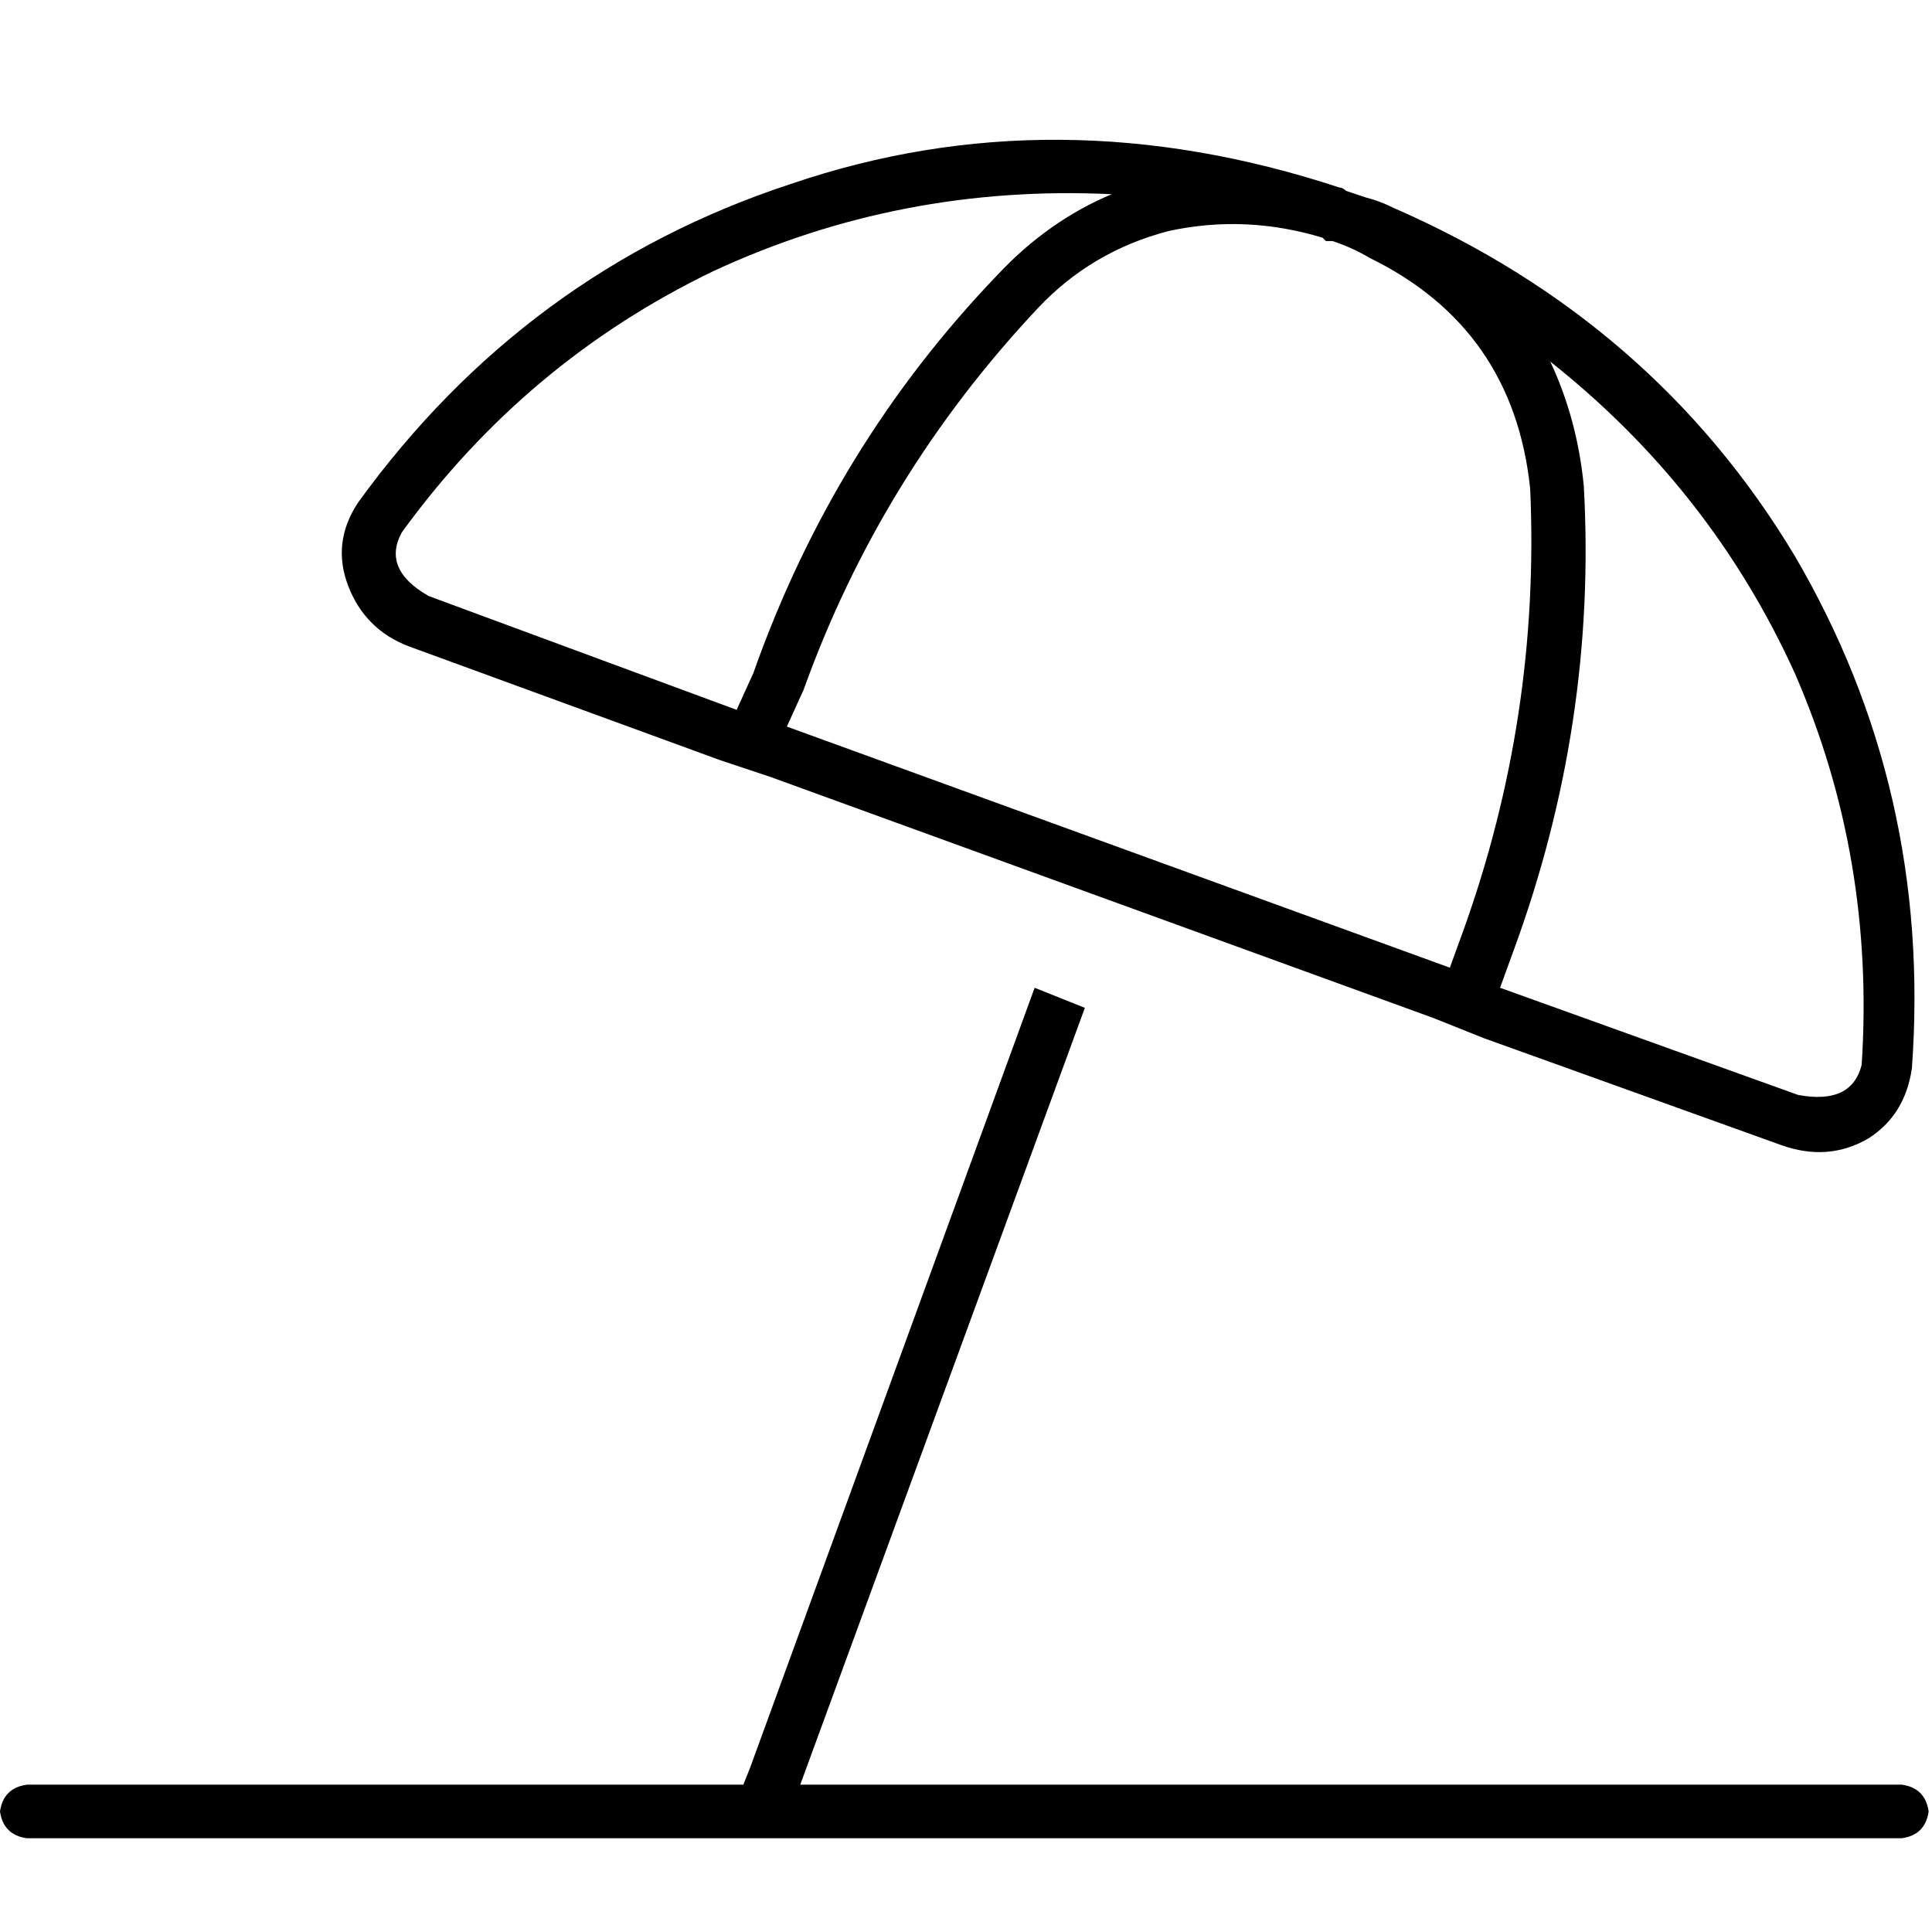 <svg xmlns="http://www.w3.org/2000/svg" viewBox="0 0 512 512">
  <path d="M 410.842 95.834 Q 453.435 129.553 475.619 178.357 L 475.619 178.357 Q 496.915 227.161 493.366 282.177 Q 490.704 292.825 476.506 290.163 L 397.532 261.768 L 401.081 252.007 Q 423.265 191.667 419.716 128.666 Q 417.941 110.919 410.842 95.834 L 410.842 95.834 Z M 362.925 68.326 Q 401.081 86.96 405.518 129.553 Q 408.18 189.893 387.771 246.683 L 384.222 256.444 L 208.527 192.555 L 212.964 182.794 Q 233.373 126.003 275.078 81.636 Q 289.276 66.551 309.685 61.227 Q 330.094 56.79 350.503 63.002 Q 350.503 63.002 351.39 63.889 Q 352.277 63.889 353.165 63.889 Q 358.489 65.664 362.925 68.326 L 362.925 68.326 Z M 294.6 51.466 Q 277.74 58.565 264.43 72.763 Q 220.95 118.017 199.653 178.357 L 195.217 188.118 L 113.581 157.948 Q 101.158 150.849 106.482 141.088 Q 139.314 95.834 189.005 71.875 Q 238.697 48.804 294.6 51.466 L 294.6 51.466 Z M 354.939 49.692 Q 279.515 24.846 209.414 48.804 L 209.414 48.804 Q 139.314 71.875 94.946 133.102 Q 87.847 143.75 92.284 155.286 Q 96.721 166.821 108.257 171.258 L 190.78 201.428 L 190.78 201.428 L 204.09 205.865 L 379.785 269.754 L 393.095 275.078 L 393.095 275.078 L 472.069 303.473 Q 484.492 307.91 495.14 301.698 Q 504.901 295.487 506.676 283.064 Q 512 209.414 475.619 147.3 Q 438.35 85.185 369.137 55.016 Q 365.588 53.241 362.038 52.354 L 356.714 50.579 Q 355.827 49.692 354.939 49.692 L 354.939 49.692 Z M 7.099 472.957 Q 0.887 473.844 0 480.055 Q 0.887 486.267 7.099 487.154 L 504.014 487.154 Q 510.225 486.267 511.113 480.055 Q 510.225 473.844 504.014 472.957 L 212.076 472.957 L 287.501 267.092 L 274.191 261.768 L 198.766 468.52 L 196.991 472.957 L 7.099 472.957 L 7.099 472.957 Z" />
</svg>